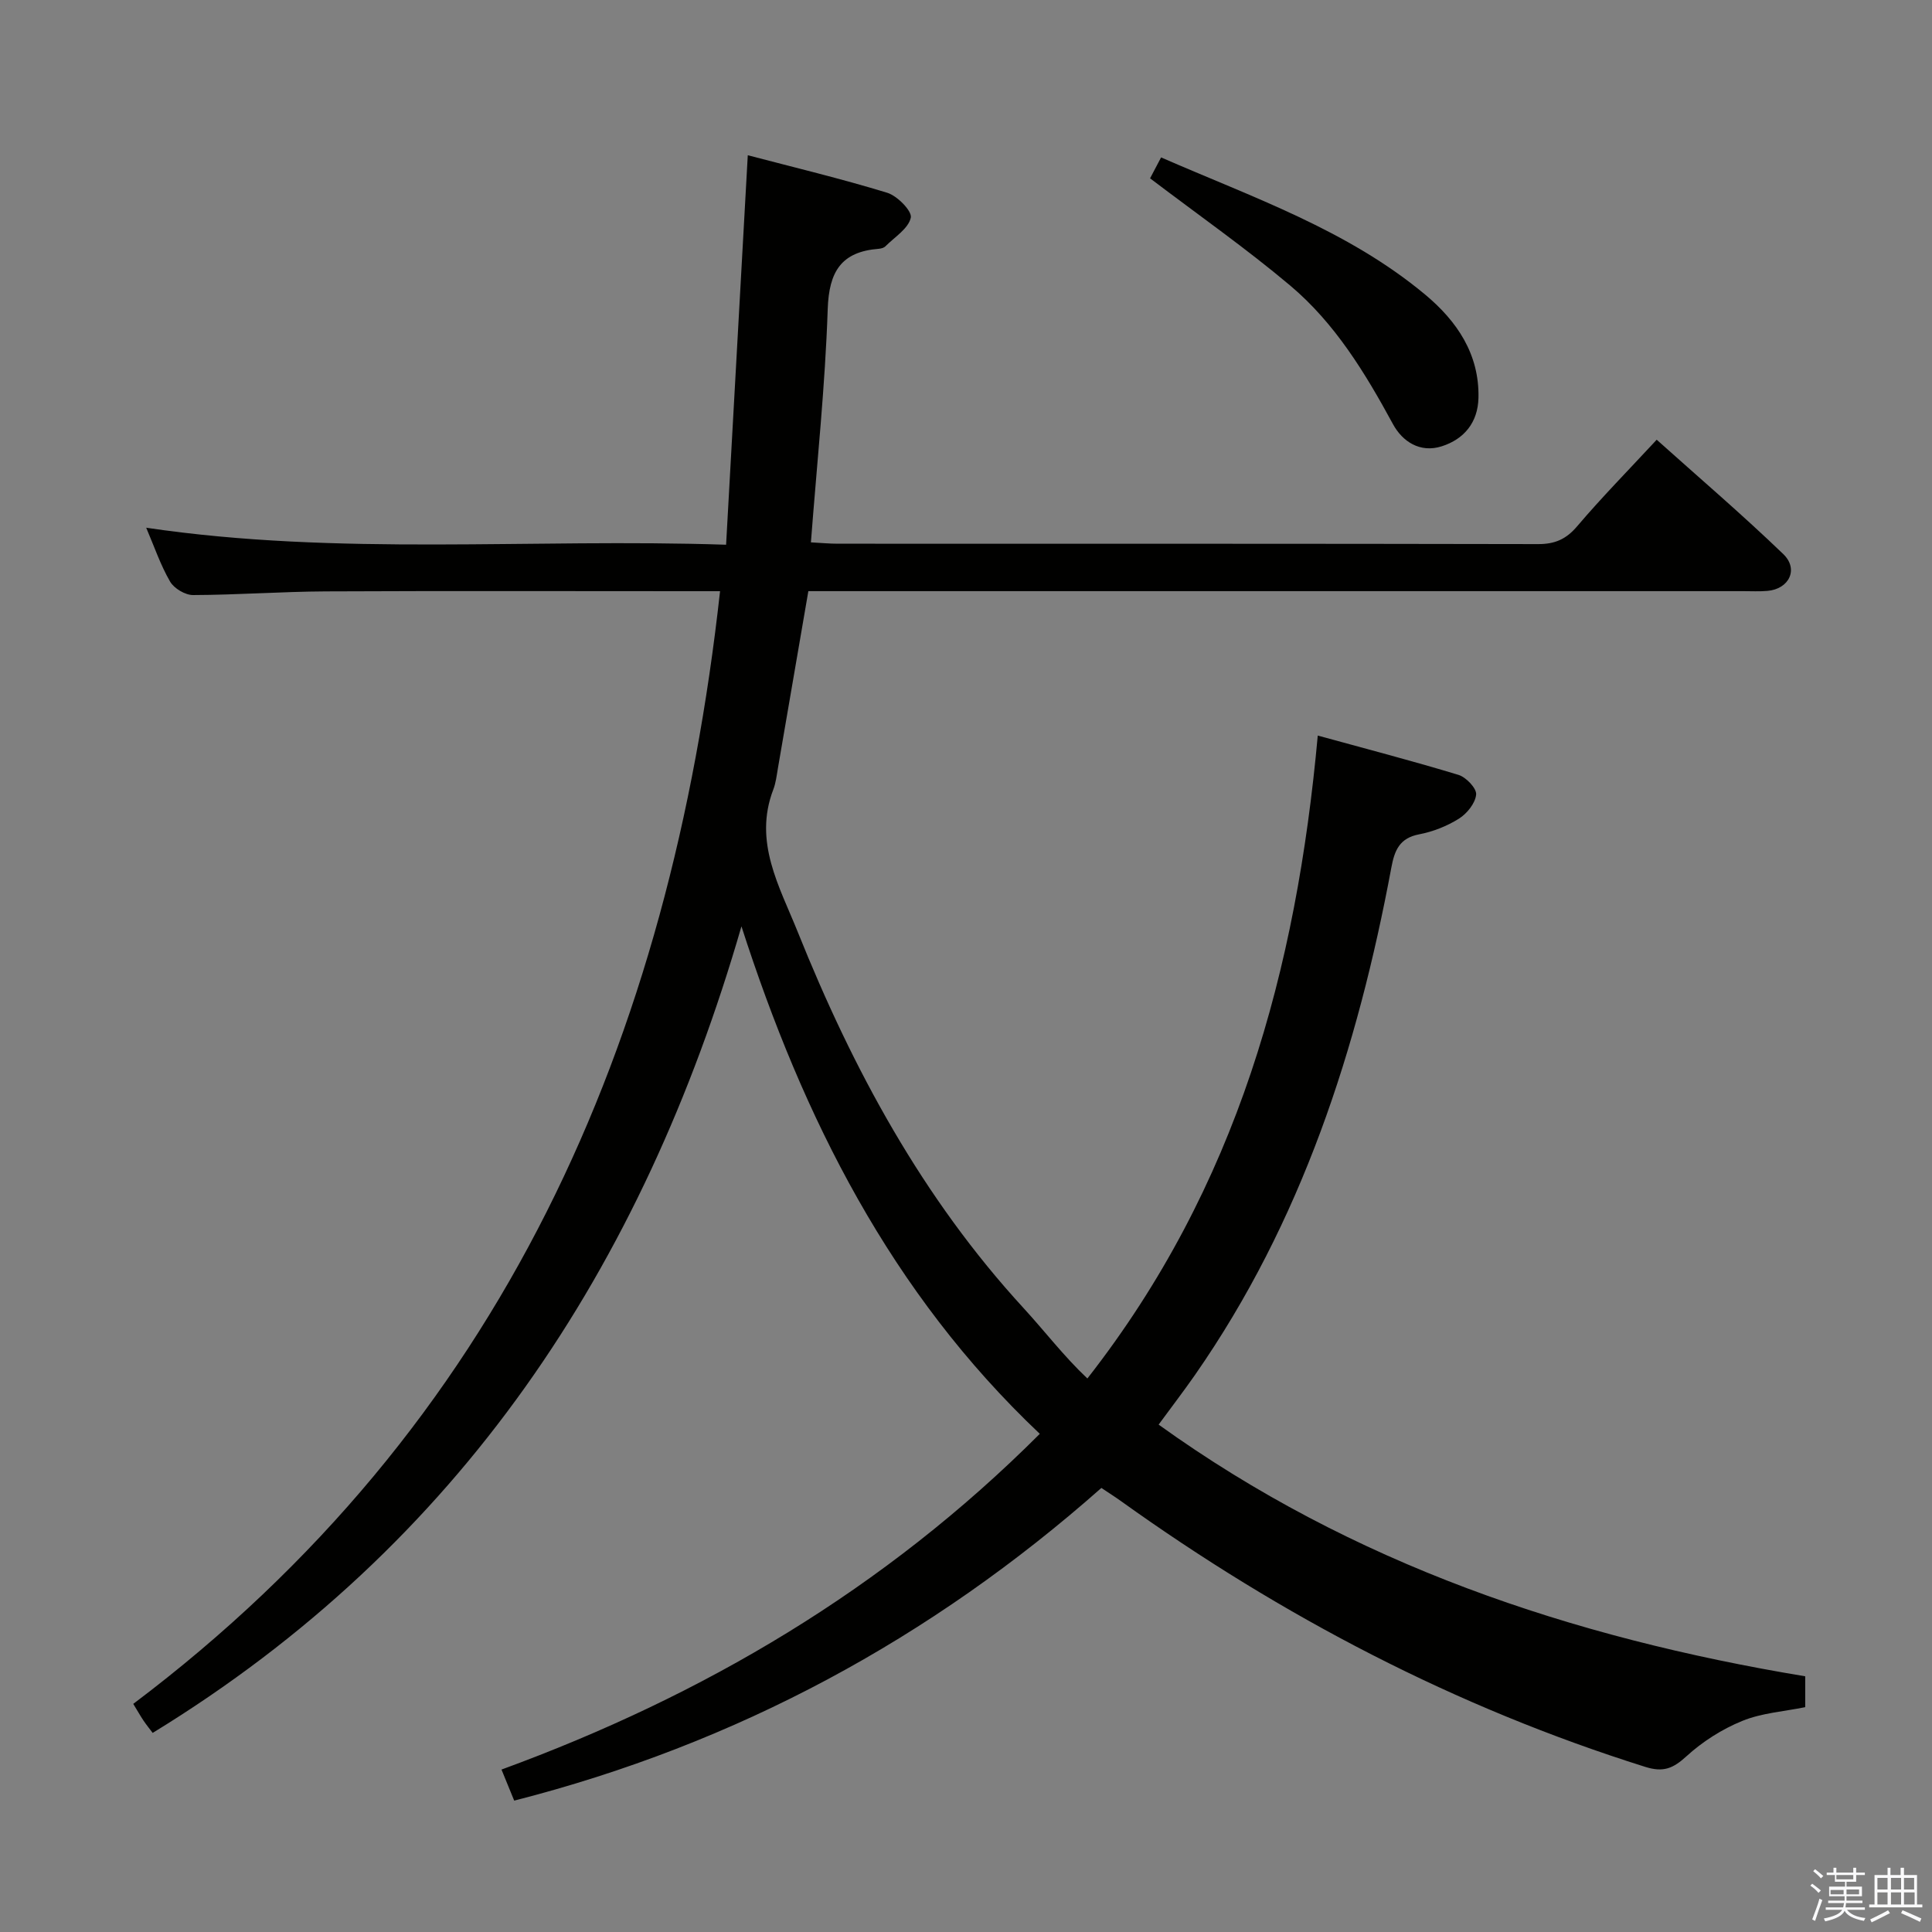 <svg enable-background="new 0 0 400 400" viewBox="0 0 400 400" xmlns="http://www.w3.org/2000/svg"><rect x="0" y="0" width="400" height="400" fill="#808080" stroke="none"/><path d="m374.8 390.4.4-.4c.7.5 1.3 1 1.8 1.4l-.5.5c-.5-.6-1.1-1.1-1.7-1.5zm1 7.3-.6-.3c.5-1.4 1.1-2.8 1.5-4.3.2.1.4.2.6.3-.5 1.3-1 2.8-1.5 4.3zm-.4-10.3.4-.4c.4.3 1 .8 1.7 1.4l-.5.5c-.4-.5-1-1-1.6-1.5zm2.5.3h1.7v-1h.6v1h3.5v-1h.6v1h1.8v.5h-1.8v1.4h-2v1h3.2v2h-3.2v.9h3.3v.5h-3.4c0 .3-.1.6-.1.9h4v.5h-3.7c.7.9 1.9 1.5 3.8 1.7-.1.2-.2.4-.3.6-2.1-.4-3.5-1.1-4-2.1-.4 1-1.8 1.7-4 2.2-.1-.2-.2-.4-.3-.6 2.1-.4 3.4-1 3.8-1.8h-3.4v-.5h3.6c.1-.3.1-.6.2-.9h-3.3v-.5h3.4c0-.3 0-.6 0-.9h-3.2v-2h3.3v-1h-2.1v-1.4h-1.7v-.5zm1.1 3.5v1h2.7c0-.3 0-.4 0-.4 0-.1 0-.2 0-.2 0-.1 0-.2 0-.3h-2.7zm1.2-3v.9h3.5v-.9zm4.7 3h-2.6v.6.4h2.6z" fill="#fafafb"/><path d="m393.6 386.7h.6v1.5h2.7v6.1h1.1v.6h-11v-.6h1.1v-6.1h2.7v-1.5h.6v1.5h2.1v-1.5zm-2.7 8.8.4.6c-1.2.6-2.5 1.3-3.8 1.9-.1-.2-.2-.4-.3-.6 1.2-.6 2.5-1.2 3.7-1.9zm-2.2-6.7v2.4h2.1v-2.4zm0 3v2.5h2.1v-2.5zm2.8-3v2.4h2.1v-2.4zm0 3v2.5h2.1v-2.5zm6 6.1c-1.4-.7-2.7-1.3-3.9-1.8l.3-.6c1.5.6 2.7 1.2 3.9 1.7zm-1.2-9.1h-2.1v2.4h2.1zm-2.1 3v2.5h2.2v-2.5z" fill="#fafafb"/><g fill="#010100"><path d="m215.28 296.86c-30.85-29.19-49-65.42-61.77-105.07-20.42 70.59-58.3 128.08-121.9 166.99-.73-.97-1.35-1.73-1.9-2.55-.63-.94-1.18-1.92-2.12-3.46 76.49-57.59 111.19-137.2 121.49-230.37-2.11 0-3.9 0-5.68 0-25.33 0-50.66-.08-75.99.04-9.14.05-18.29.73-27.43.76-1.63.01-3.94-1.37-4.76-2.78-1.98-3.41-3.27-7.23-4.95-11.16 39.88 5.91 79.63 2.17 120.06 3.52 1.51-27.09 2.98-53.44 4.49-80.64 9.47 2.49 19.26 4.83 28.87 7.77 2.09.64 5.18 3.8 4.88 5.16-.49 2.25-3.34 4.01-5.25 5.92-.32.32-.91.48-1.38.52-7.77.6-10.31 4.72-10.57 12.48-.53 15.92-2.22 31.81-3.48 48.3 2.08.11 3.82.28 5.57.28 48.33.01 96.66-.02 144.98.08 3.48.01 5.82-1.01 8.1-3.7 5.06-5.95 10.55-11.54 16.46-17.91 8.83 7.91 17.76 15.54 26.21 23.68 3.25 3.13 1.19 7.25-3.3 7.62-1.66.14-3.33.05-5 .05-62.33 0-124.65 0-186.98 0-2.14 0-4.28 0-6.57 0-2.15 12.53-4.22 24.62-6.31 36.71-.25 1.47-.42 2.99-.95 4.37-4.15 10.85 1.29 20.07 5.07 29.49 11.41 28.45 25.83 55.1 46.75 77.87 4.39 4.78 8.34 9.98 13.21 14.57 31.12-39.79 43.28-84.65 47.7-133.11 10.14 2.79 19.7 5.27 29.13 8.14 1.58.48 3.77 2.78 3.66 4.06-.16 1.79-1.88 3.94-3.54 4.99-2.48 1.56-5.39 2.71-8.27 3.26-4.05.78-5.08 3.31-5.74 6.85-7 37.55-18.58 73.36-40.66 105.08-2.28 3.27-4.71 6.44-7.53 10.28 40.14 28.86 85.45 44.09 133.87 52.11v6.39c-4.42.9-9.01 1.2-13.04 2.85-4.17 1.7-8.21 4.27-11.54 7.31-2.77 2.53-4.78 3.39-8.55 2.2-39.24-12.33-75.18-31.12-108.53-55.02-1.21-.87-2.47-1.66-4.06-2.73-35.2 31.14-75.43 52.96-121.57 64.74-.83-2.04-1.63-3.98-2.63-6.43 41.79-15.3 79.3-37.35 111.45-69.51z"/><path d="m238.11 36.92c.51-.97 1.27-2.41 2.28-4.33 18.99 8.3 38.57 14.99 54.66 28.39 6.59 5.49 11.26 12.33 11.05 21.41-.12 5.04-2.93 8.53-7.63 10.02-4.48 1.42-8.12-1.01-10.06-4.58-5.76-10.61-12.01-20.9-21.29-28.71-9.11-7.67-18.92-14.54-29.01-22.2z"/></g></svg>